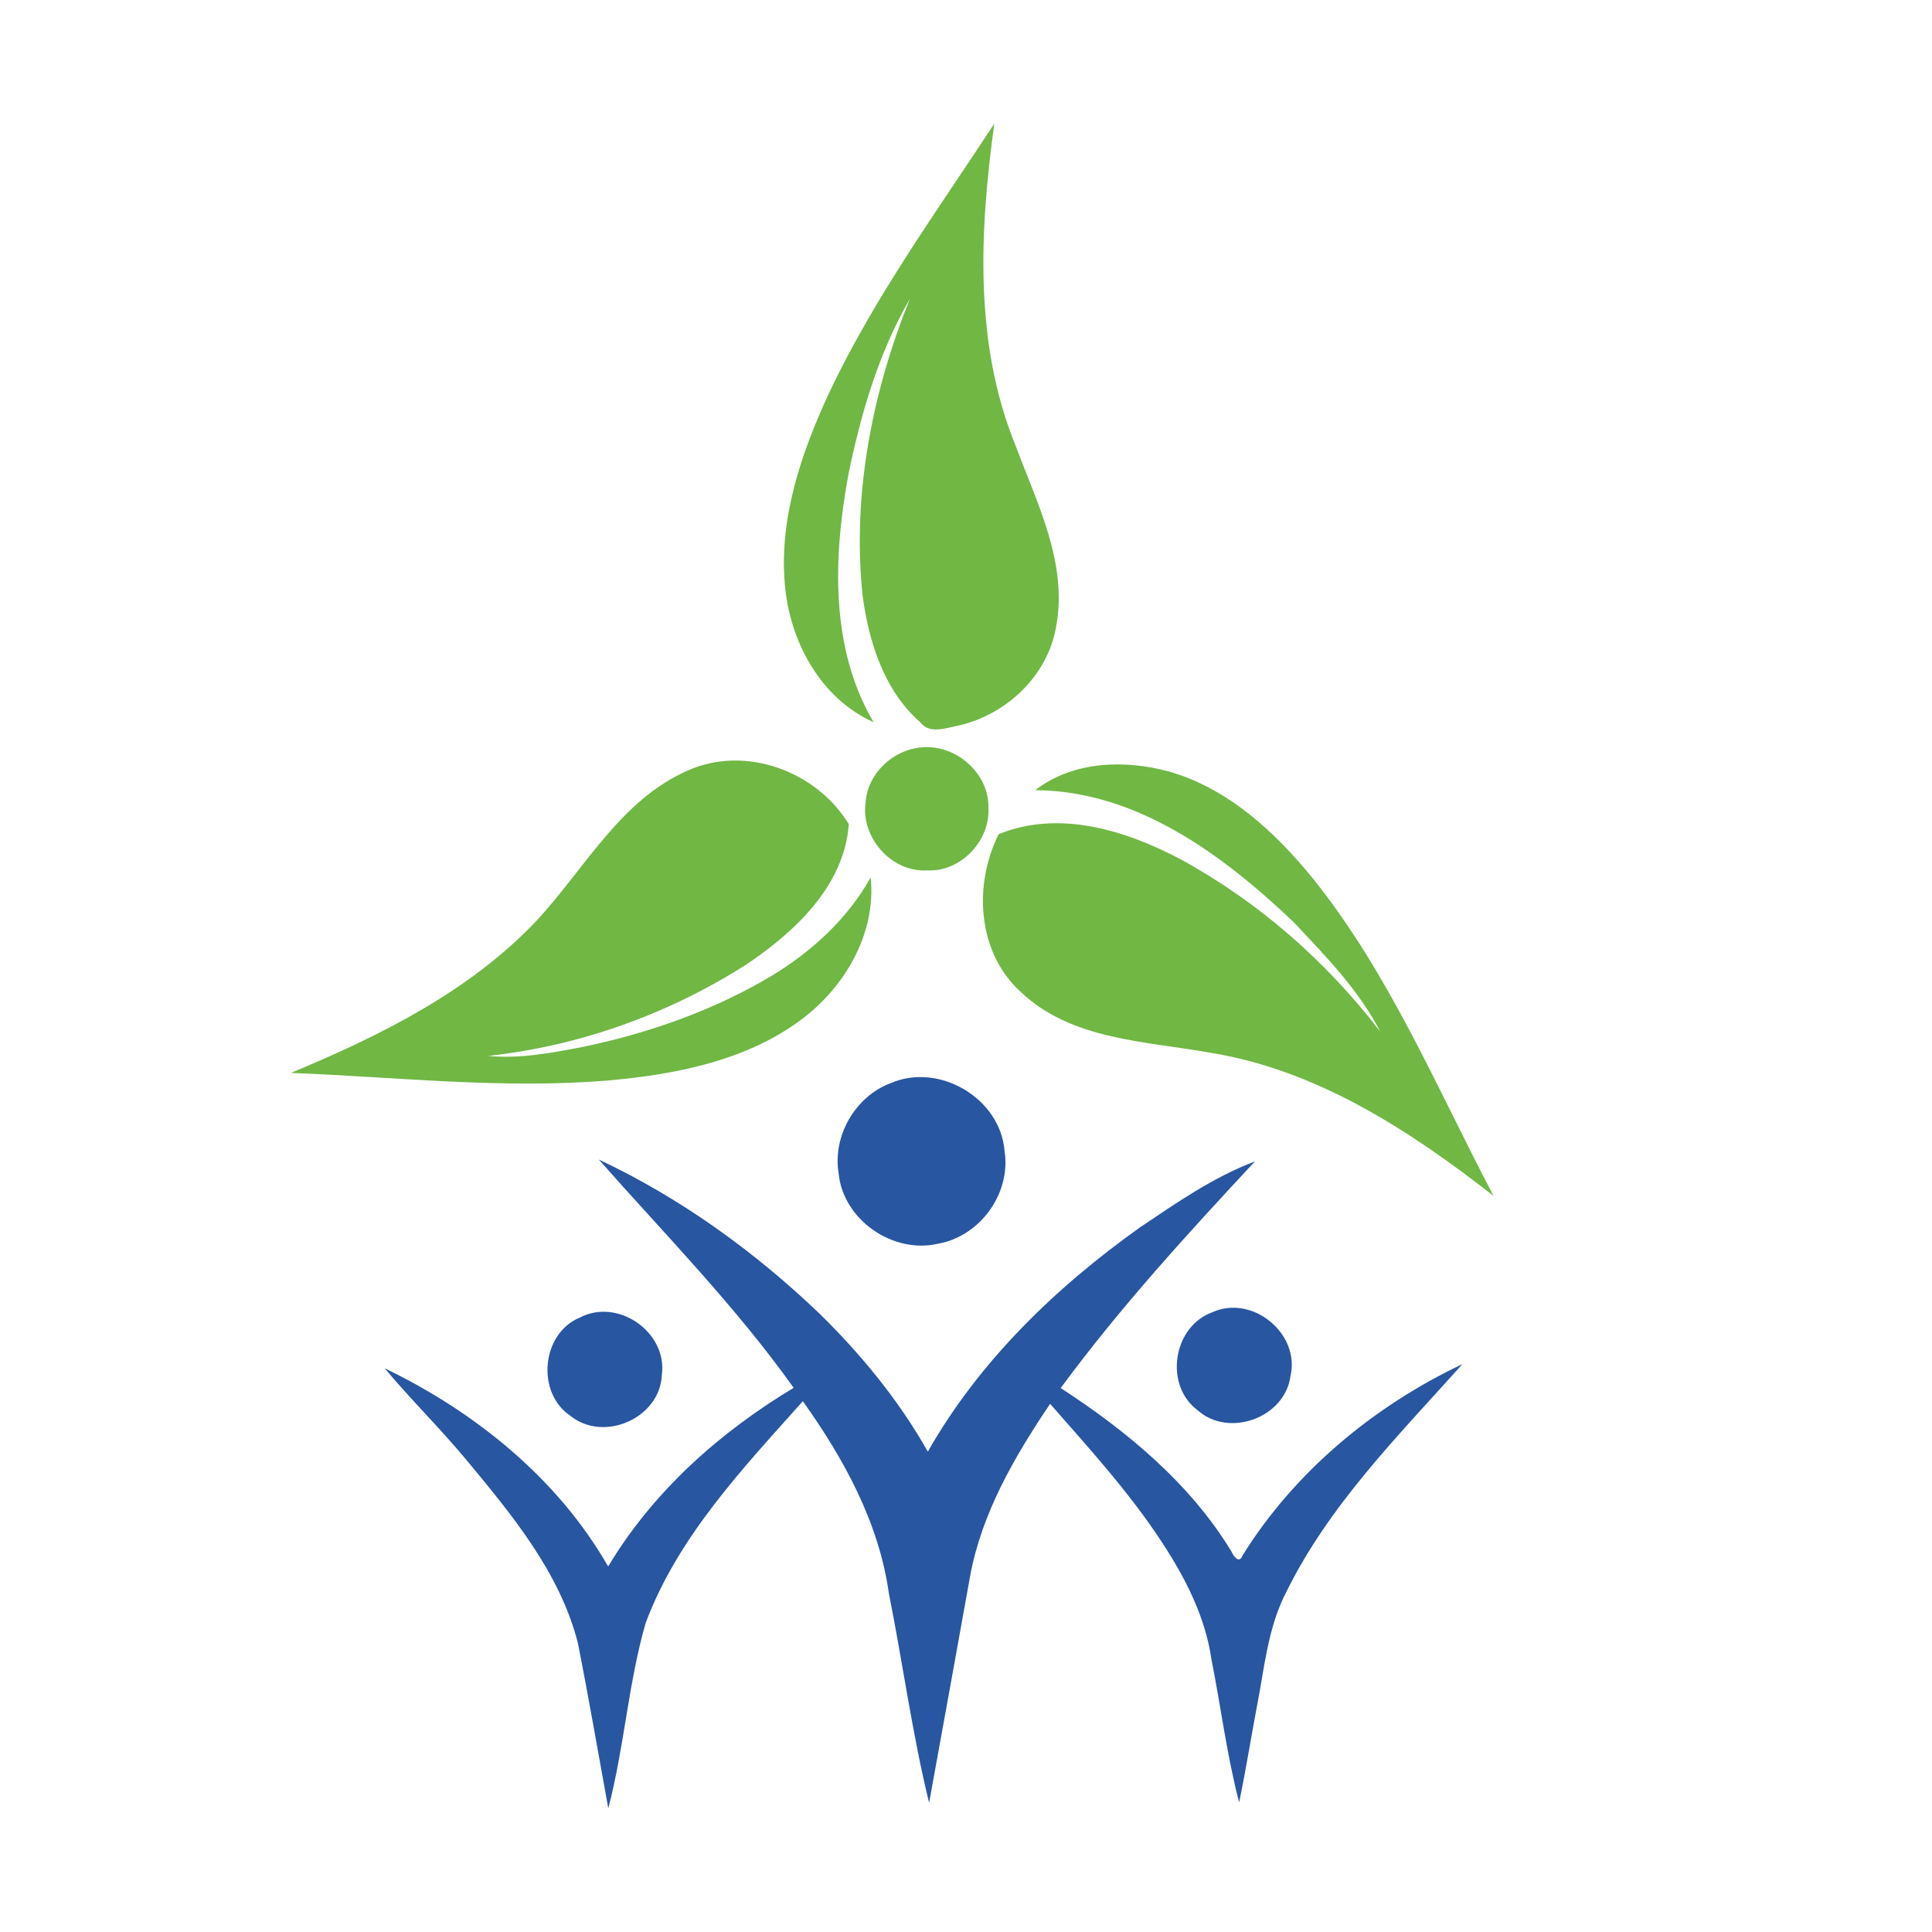 <svg xmlns="http://www.w3.org/2000/svg" width="100" height="100" viewBox="0 0 100 100"><path fill="#70B744" d="M42.926 20.309c2.338-4.932 5.558-9.361 8.539-13.908-.76 5.521-1.054 11.37 1.091 16.637 1.117 3 2.731 6.12 2.106 9.411-.434 2.516-2.544 4.511-4.985 5.092-.662.12-1.551.494-2.047-.158-1.895-1.668-2.674-4.2-2.99-6.621-.526-5.206.507-10.467 2.452-15.288-1.618 2.792-2.532 5.938-3.178 9.079-.781 4.25-.967 8.968 1.3 12.824-2.776-1.239-4.361-4.239-4.594-7.173-.29-3.445.877-6.814 2.306-9.895zM47.718 38.683c1.746-.161 3.466 1.322 3.442 3.103.105 1.731-1.425 3.35-3.17 3.267-1.862.102-3.449-1.715-3.186-3.541.116-1.494 1.435-2.721 2.914-2.829zM35.617 39.874c2.987-1.324 6.655.053 8.317 2.784-.233 3.203-2.81 5.594-5.325 7.278-4.007 2.554-8.619 4.206-13.34 4.718 1.648.161 3.293-.16 4.912-.469 3.43-.714 6.788-1.897 9.807-3.706 2.059-1.255 3.89-2.939 5.079-5.062.305 2.964-1.416 5.815-3.773 7.489-2.815 2.021-6.336 2.698-9.722 3.012-5.501.466-11.012-.169-16.512-.386 4.621-1.923 9.264-4.217 12.744-7.912 2.477-2.679 4.322-6.225 7.813-7.746zM53.584 40.899c1.959-1.518 4.652-1.59 6.953-.958 3.061.889 5.488 3.147 7.451 5.569 3.953 4.943 6.393 10.833 9.318 16.39-4.322-3.378-9.129-6.516-14.645-7.408-3.357-.607-7.209-.653-9.829-3.153-2.255-2.039-2.449-5.552-1.142-8.162 3.129-1.274 6.561-.208 9.402 1.291 4.031 2.194 7.559 5.284 10.346 8.924-1.113-2.164-2.846-3.929-4.502-5.686-3.645-3.46-8.102-6.779-13.352-6.807z"/><path fill="#2856A1" d="M46.101 56.063c2.516-1.086 5.683.785 5.896 3.52.338 2.188-1.264 4.402-3.435 4.79-2.338.548-4.92-1.228-5.153-3.634-.326-1.943.855-3.985 2.692-4.676z"/><path fill="#2856A1" d="M30.991 60.016c4.219 1.985 8.056 4.751 11.42 7.971 2.169 2.124 4.117 4.498 5.613 7.15 2.66-4.683 6.621-8.5 10.977-11.605 1.895-1.274 3.807-2.607 5.957-3.42-3.514 3.771-6.998 7.581-10.057 11.733 3.438 2.235 6.703 4.935 8.852 8.483.086.22.398.632.557.188 2.693-4.333 6.799-7.74 11.389-9.912-3.318 3.7-6.912 7.3-9.129 11.815-.959 1.85-1.125 3.953-1.523 5.965-.311 1.635-.566 3.278-.91 4.904-.635-2.434-.943-4.94-1.434-7.403-.311-2.175-1.33-4.17-2.516-5.99-1.695-2.604-3.789-4.905-5.834-7.233-1.84 2.732-3.553 5.672-4.145 8.946-.707 3.903-1.402 7.807-2.117 11.705-.876-3.572-1.361-7.236-2.084-10.844-.512-3.66-2.333-6.974-4.452-9.943-3.117 3.491-6.472 7.023-8.137 11.483-.903 3.134-1.103 6.434-1.934 9.589-.52-2.855-1.011-5.724-1.576-8.569-.939-3.657-3.427-6.641-5.788-9.489-1.349-1.622-2.857-3.102-4.211-4.718 4.679 2.252 8.965 5.708 11.569 10.26 2.313-3.868 5.762-6.943 9.602-9.248-3.011-4.228-6.66-7.94-10.089-11.818z"/><path fill="#2856A1" d="M62.762 67.917c2.059-.923 4.539 1.102 4.035 3.3-.281 2.163-3.189 3.228-4.811 1.775-1.75-1.307-1.273-4.344.776-5.075zM30.007 68.199c1.97-1.039 4.549.751 4.25 2.964-.092 2.245-3.009 3.521-4.743 2.113-1.77-1.198-1.493-4.252.493-5.077z"/></svg>